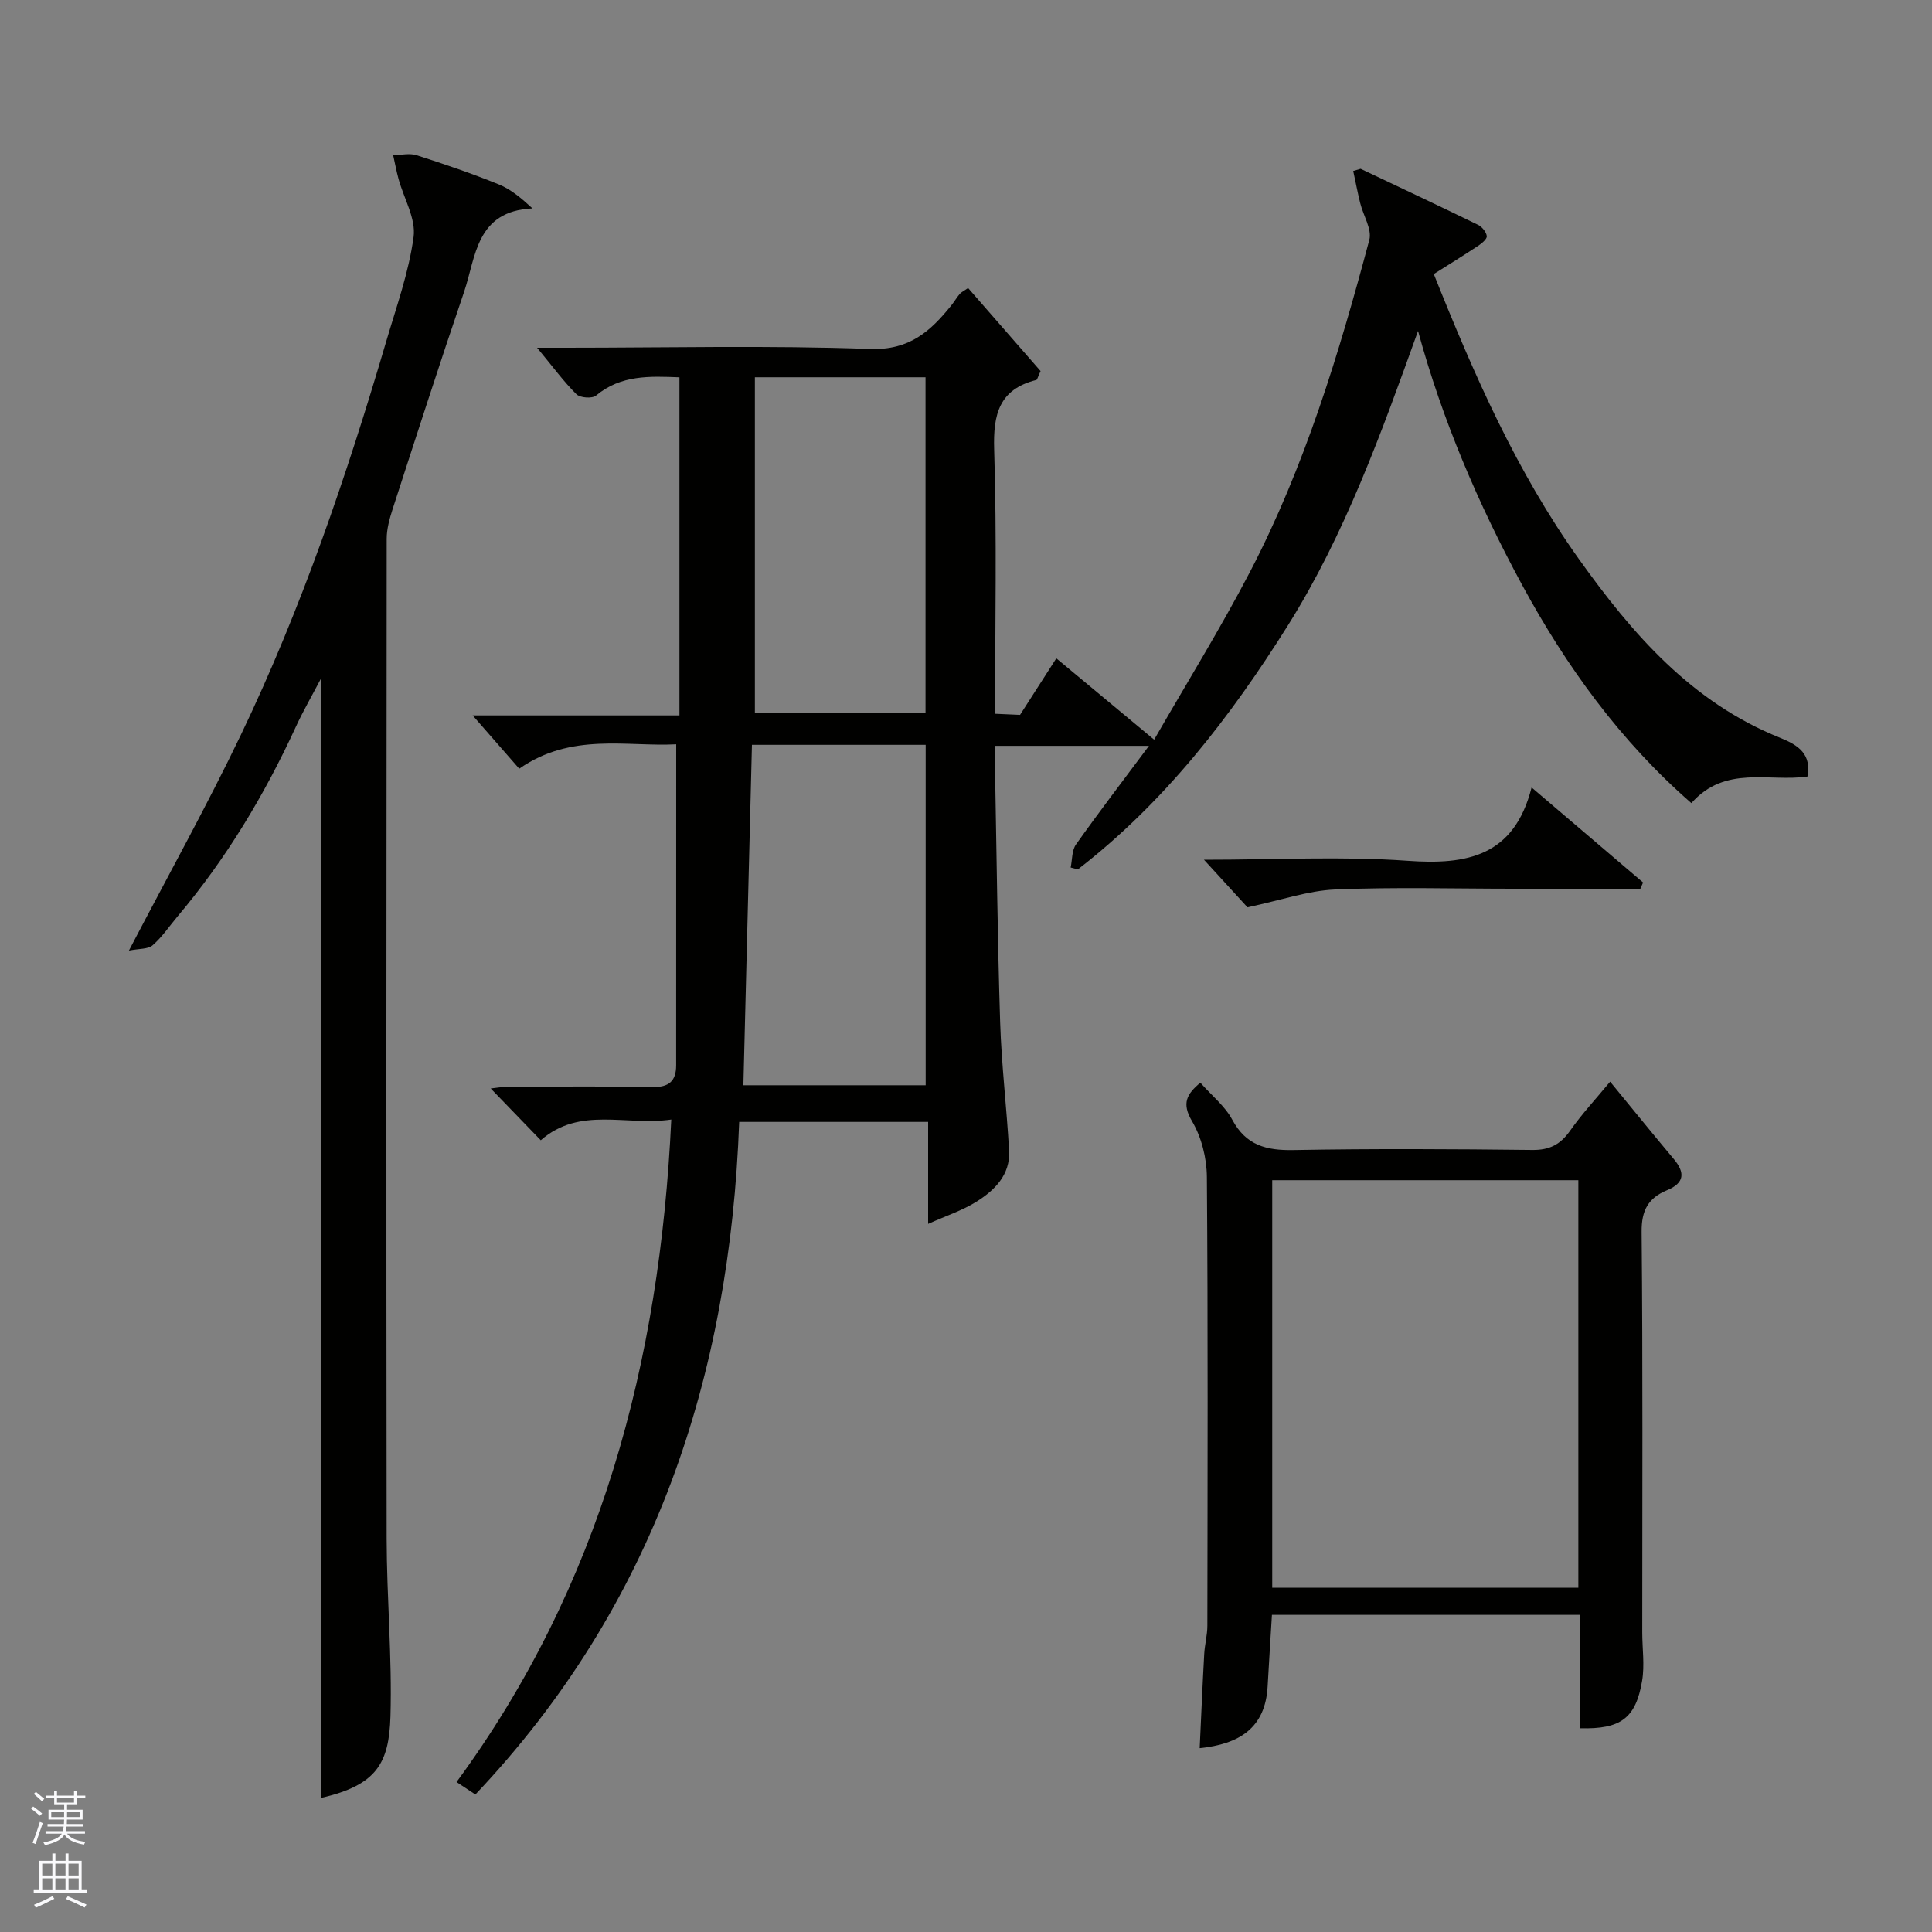 <svg enable-background="new 0 0 400 400" viewBox="0 0 400 400" xmlns="http://www.w3.org/2000/svg"><rect x="0" y="0" width="400" height="400" fill="#808080" stroke="none"/><g fill="#010100"><path d="m138.98 231.79c-9.37 1.37-18.93-2.79-27.02 4.29-3.46-3.58-6.8-7.04-10.36-10.72 1.1-.12 2.29-.34 3.49-.35 10-.03 20-.15 30 .05 3.43.07 4.89-1.25 4.9-4.48.01-21.93.01-43.86.01-66.48-10.24.54-21.69-2.49-32.5 5.05-2.92-3.34-5.98-6.85-9.64-11.03h42.81c0-23.49 0-46.55 0-70-6.16-.24-12.09-.53-17.27 3.78-.79.66-3.3.48-4.06-.28-2.66-2.64-4.89-5.7-8.14-9.62h5.94c21 0 42.02-.51 62.99.25 8.15.3 12.5-3.65 16.83-9.02.61-.76 1.1-1.61 1.73-2.36.3-.36.77-.56 1.74-1.24 5.11 5.85 10.2 11.69 15.01 17.2-.61 1.29-.69 1.79-.89 1.84-7.69 1.94-8.95 7.08-8.72 14.41.57 18.12.19 36.27.19 54.7 1.98.09 3.58.16 5.17.23 2.36-3.67 4.63-7.21 7.51-11.71 6.67 5.55 13.11 10.91 20.25 16.84 6.71-11.67 13.71-22.97 19.84-34.73 11.33-21.76 18.42-45.13 24.71-68.73.59-2.22-1.26-5.07-1.89-7.65-.54-2.19-.96-4.42-1.44-6.63.51-.15 1.02-.3 1.53-.45 8.1 3.84 16.23 7.66 24.29 11.59.84.41 1.72 1.48 1.83 2.34.08.59-1.03 1.51-1.78 2.01-3.08 2.04-6.22 3.97-9.19 5.85 8.44 21.13 17.22 41.02 30.02 58.97 11.13 15.61 23.38 29.71 41.7 37.05 3.84 1.54 6.5 3.4 5.64 8.02-7.94 1.15-17.03-2.44-24.03 5.5-14.71-12.83-25.9-28.3-35.07-45.22-9.01-16.64-16.47-33.99-21.52-52.54-7.57 21.06-15.09 42.06-26.94 60.96-11.9 18.97-25.56 36.66-43.49 50.52-.5-.13-1-.26-1.49-.39.34-1.61.23-3.54 1.1-4.77 4.71-6.64 9.66-13.11 15.11-20.42-11.03 0-21.04 0-31.87 0 0 1.45-.03 3.19 0 4.93.33 17.43.51 34.87 1.06 52.3.28 8.87 1.36 17.71 1.85 26.57.28 5.03-3.01 8.25-6.86 10.64-2.85 1.77-6.13 2.84-9.9 4.53 0-7.38 0-14.09 0-21.11-13.22 0-25.95 0-39.12 0-1.93 52.76-17.58 100.16-54.62 139.25-.93-.61-2.09-1.39-3.9-2.58 29.79-40.55 42.1-86.86 44.46-137.16zm16.7-77.58c-.6 23.88-1.19 47.23-1.77 70.48h37.74c0-23.68 0-47.04 0-70.48-11.94 0-23.54 0-35.97 0zm.61-76.1v69.55h35.33c0-23.38 0-46.41 0-69.55-11.85 0-23.33 0-35.33 0z"/><path d="m66.5 372.23c0-77 0-154.08 0-231.83-1.88 3.59-3.71 6.74-5.23 10.04-6.51 14.15-14.46 27.39-24.53 39.32-1.69 2.01-3.18 4.25-5.14 5.95-.95.83-2.77.67-4.91 1.1 8.19-15.69 16.13-29.95 23.17-44.64 12.55-26.18 21.9-53.61 30.09-81.44 2.11-7.18 4.69-14.33 5.68-21.68.51-3.79-2.02-7.98-3.12-12.01-.44-1.62-.74-3.27-1.11-4.91 1.63-.02 3.39-.46 4.86.01 5.73 1.83 11.44 3.78 17.01 6.04 2.53 1.03 4.72 2.89 6.97 4.97-11.72.54-11.7 10.04-14.16 17.29-5.09 14.93-9.92 29.95-14.79 44.96-.64 1.99-1.23 4.11-1.23 6.17-.06 68.99-.1 137.97-.01 206.96.02 12.27 1.14 24.55.79 36.79-.29 9.72-2.82 14.27-14.34 16.91z"/><path d="m248.52 224.16c2.38 2.69 5.1 4.85 6.61 7.67 2.86 5.33 7.06 6.38 12.67 6.28 16.48-.3 32.97-.21 49.45-.02 3.56.04 5.8-1.12 7.81-3.97 2.44-3.48 5.36-6.62 8.3-10.17 4.51 5.49 8.78 10.78 13.15 15.98 2.41 2.86 2.26 4.99-1.36 6.49-3.87 1.6-5.32 4.14-5.27 8.63.26 27.64.13 55.28.13 82.92 0 3.35.52 6.78-.03 10.03-1.31 7.76-4.43 10.04-12.81 9.82 0-7.7 0-15.44 0-23.48-21.53 0-42.57 0-63.83 0-.3 4.98-.62 9.89-.89 14.79-.47 8.69-5.92 11.97-14.07 12.81.31-6.56.58-13.03.94-19.51.11-1.96.65-3.9.65-5.85.04-30.97.14-61.94-.1-92.91-.03-3.9-1.11-8.23-3.08-11.55-2.17-3.69-1.1-5.6 1.73-7.96zm78.26 20.19c-21.43 0-42.47 0-63.38 0v84.38h63.38c0-28.18 0-56.1 0-84.38z"/><path d="m339.62 184c-8.76 0-17.53 0-26.29 0-12.31 0-24.63-.36-36.91.16-5.59.24-11.12 2.2-18.14 3.69-1.84-2.01-4.97-5.44-9.01-9.85 15.06 0 28.68-.75 42.18.22 12.28.88 22.02-.92 25.65-15.18 8.29 7.06 15.68 13.37 23.08 19.67-.19.43-.37.86-.56 1.29z"/></g><path d="m6.45 374.46.42-.45c.65.47 1.27.95 1.85 1.44l-.45.49c-.66-.56-1.26-1.06-1.83-1.48m.93 7.33-.63-.26c.55-1.36 1.05-2.8 1.52-4.33.19.1.38.19.59.27-.46 1.29-.95 2.73-1.48 4.32m-.38-10.38.44-.42c.43.34 1.01.82 1.74 1.44l-.49.49c-.53-.51-1.09-1.01-1.69-1.51m2.5.35h1.72v-1.04h.59v1.04h3.52v-1.04h.59v1.04h1.75v.53h-1.75v1.42h-2.03v.97h3.22v2.03h-3.24c0 .35-.01.66-.03.93h3.32v.53h-3.37c-.03.27-.08.58-.15.94h3.96v.53h-3.71c.67.92 1.93 1.48 3.79 1.68-.13.24-.23.44-.29.59-2.13-.38-3.48-1.08-4.04-2.12-.43.97-1.77 1.72-4.03 2.23-.09-.19-.2-.37-.33-.55 2.1-.42 3.37-1.03 3.81-1.83h-3.36v-.53h3.58c.08-.29.13-.61.16-.94h-3.33v-.53h3.39c.02-.27.04-.58.04-.93h-3.23v-2.03h3.25v-.97h-2.07v-1.42h-1.73zm1.12 3.44v1h2.65c.01-.3.02-.44.01-.4v-.25-.35zm1.19-2h3.52v-.91h-3.52zm4.71 2h-2.63v.59c0 .15-.01.28-.01.4h2.64z" fill="#fafafc"/><path d="m13.55 383.74h.63v1.52h2.72v6.07h1.13v.6h-11.05v-.6h1.13v-6.07h2.73v-1.52h.63v1.52h2.1v-1.52zm-2.68 8.83.38.56c-1.24.63-2.53 1.25-3.85 1.85-.1-.21-.21-.42-.34-.63 1.36-.55 2.63-1.15 3.81-1.78m-2.13-4.27h2.1v-2.45h-2.1zm0 3.04h2.1v-2.46h-2.1zm2.72-3.04h2.1v-2.45h-2.1zm0 3.04h2.1v-2.46h-2.1zm6.07 3.6c-1.41-.71-2.7-1.3-3.86-1.78l.35-.56c1.45.62 2.75 1.19 3.88 1.72zm-1.25-9.09h-2.1v2.45h2.1zm-2.09 5.49h2.1v-2.46h-2.1z" fill="#fafafc"/></svg>